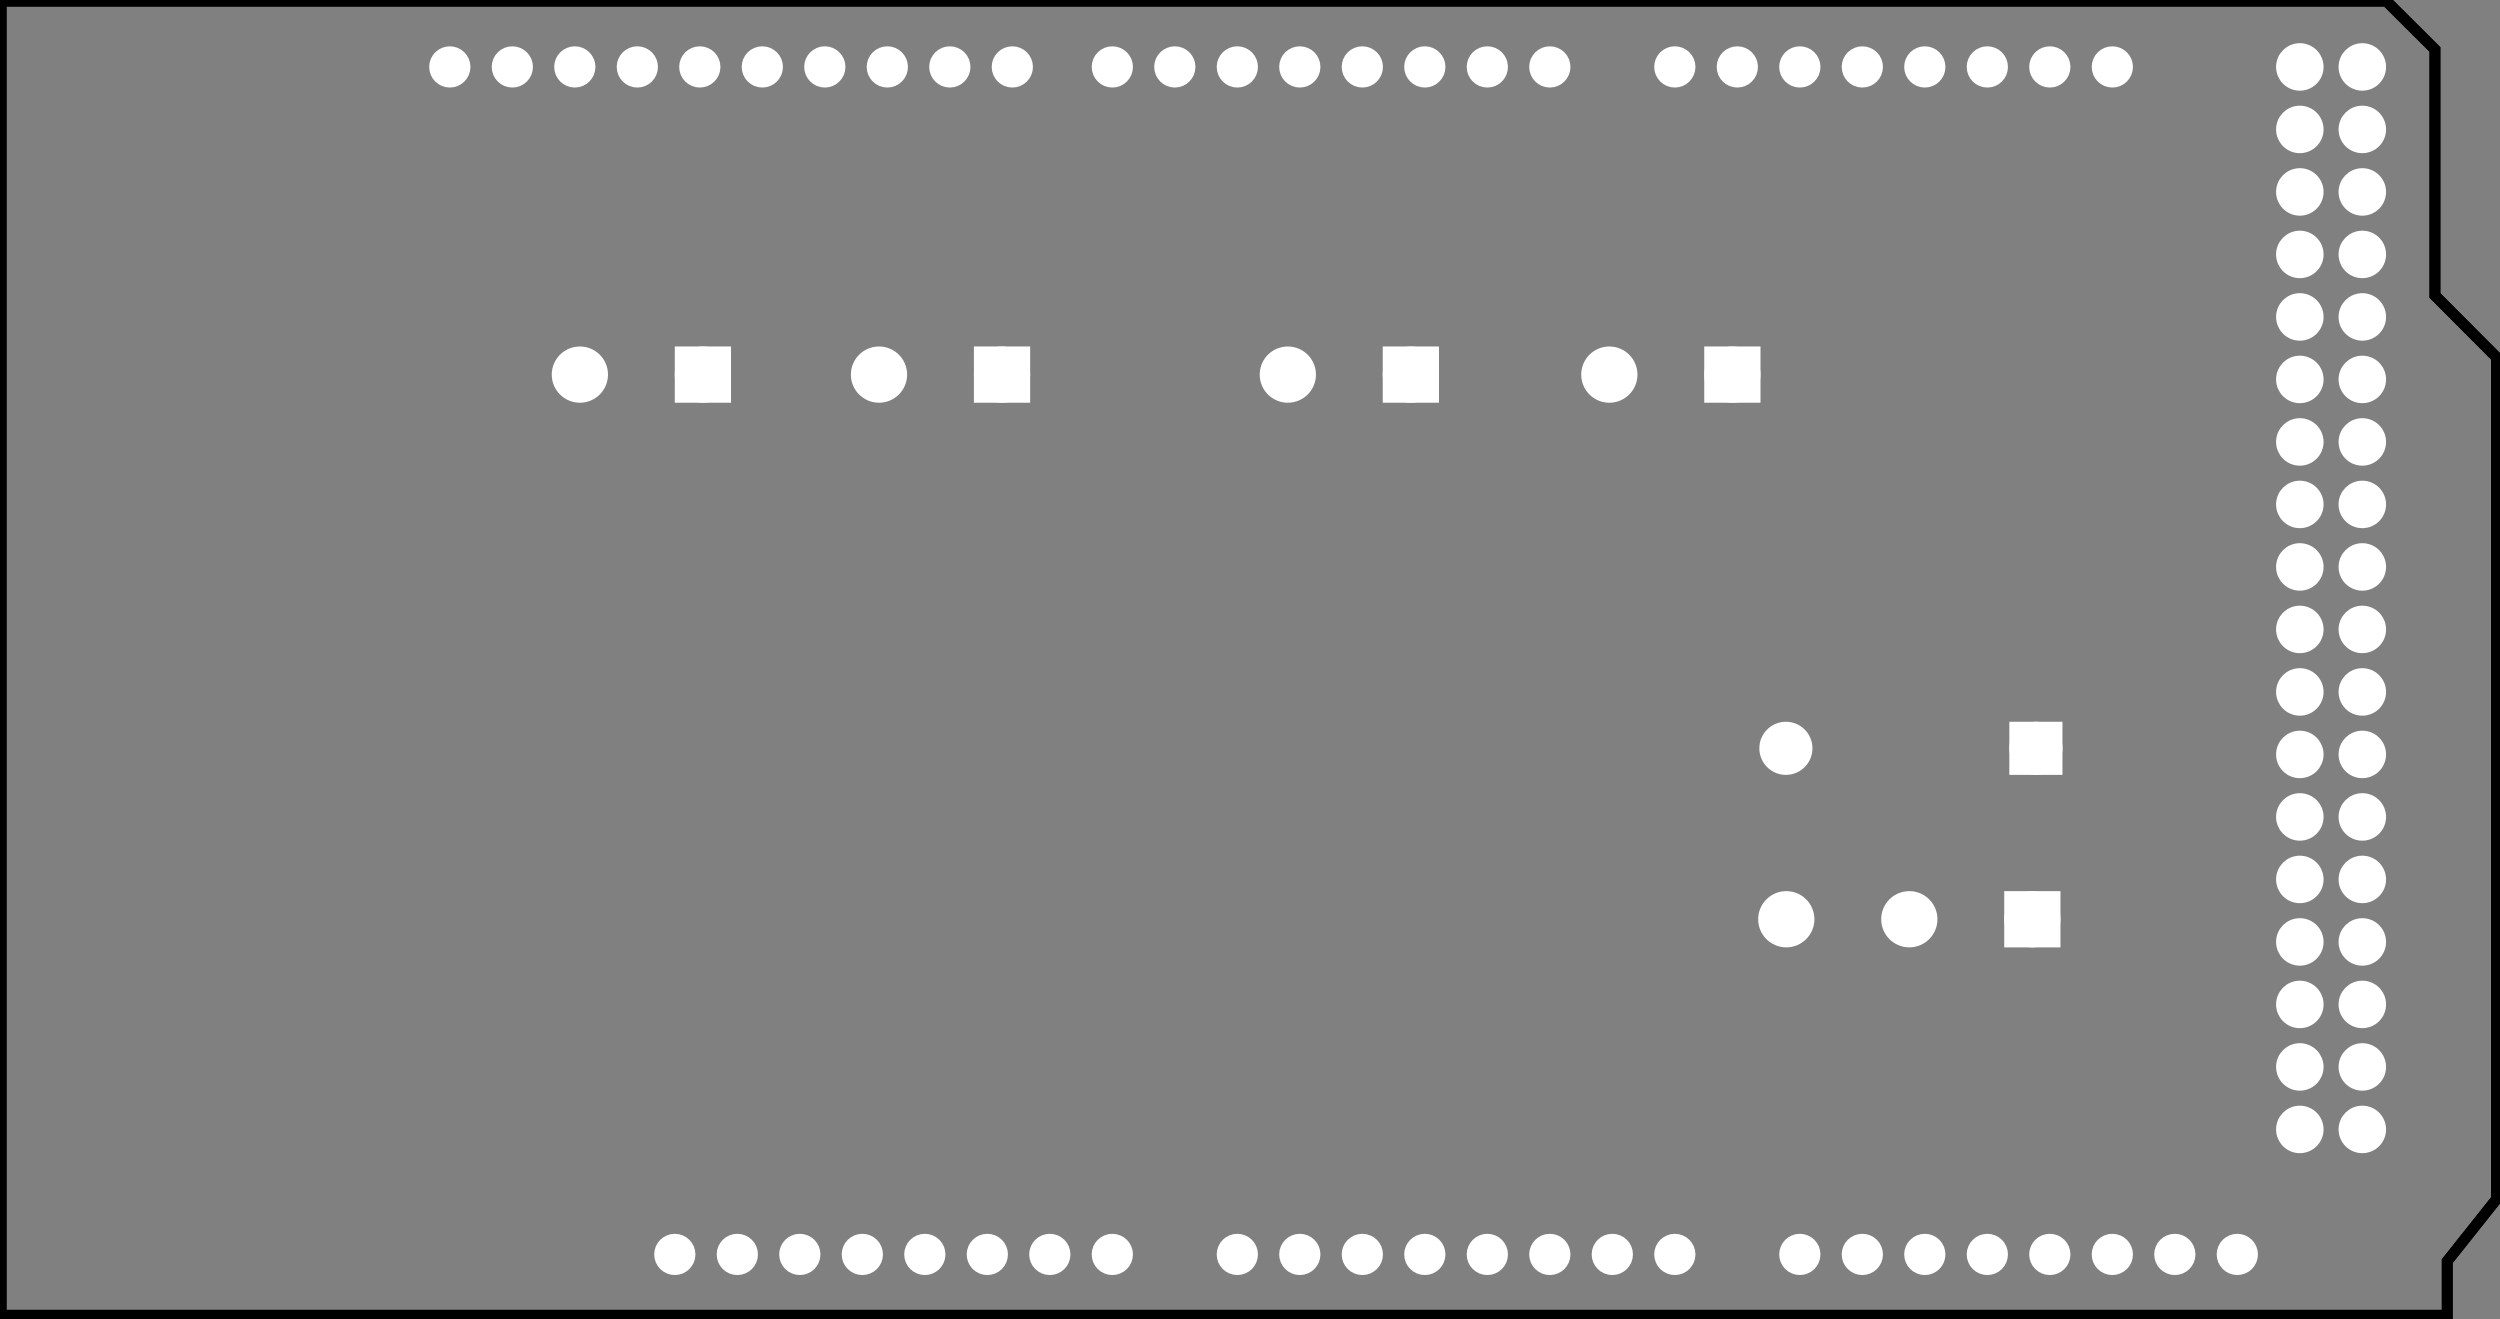 <?xml version='1.0' encoding='UTF-8' standalone='no'?>
<!-- Created with Fritzing (http://www.fritzing.org/) -->
<svg xmlns="http://www.w3.org/2000/svg" width="4in" x="0in" version="1.2" y="0in"  height="2.111in" viewBox="0 0 288 151.992" baseProfile="tiny" xmlns:svg="http://www.w3.org/2000/svg">
 <rect x="0" y="0" width="288" height="151.992" fill="#808080" stroke="none"/>
 <g partID="323211">
  <g id="silkscreen0">
   <path fill="none" stroke="black" id="outline_2_" d="M274.857,0.25l5.522,5.5l0,28.241l0,0.104l0.073,0.073l7.014,7.037l0,96.903l-5.615,7.068l-0.055,0.068l0,0.087l0,6.066L0.25,151.395L0.25,0.25L274.857,0.25M274.961,0L0,0l0,151.645l282.047,0l0,-6.316l5.67,-7.137L287.717,41.1l-7.087,-7.11L280.63,5.646L274.961,0L274.961,0z"/>
  </g>
 </g>
 <g partID="323210">
  <g id="board">
   <path fill="none" stroke="black" fill-opacity="0.5" id="boardoutline" stroke-width="0.5" d="M280.63,33.99L280.63,5.646L274.961,0L0,0l0,151.645l282.047,0l0,-6.316l5.67,-7.137L287.717,41.1L280.63,33.99z"/>
   <g id="hole_11_"/>
   <g id="hole_10_"/>
   <g id="hole_9_"/>
   <g id="hole_8_"/>
   <g id="hole_7_"/>
   <g id="hole_6_"/>
   <g id="ICSP1_1_"/>
   <g id="ICSP2_1_"/>
   <g id="Header_13_"/>
   <g id="Header_12_"/>
   <g id="Header_11_"/>
   <g id="Header_10_"/>
   <g id="Header_9_"/>
   <g id="Header_8_"/>
   <g id="Header_7_"/>
   <g id="usbconnector_1_"/>
  </g>
 </g>
 <g partID="323211">
  <g id="silkscreen0">
   <path fill="none" stroke="black" id="outline_2_" d="M274.857,0.25l5.522,5.5l0,28.241l0,0.104l0.073,0.073l7.014,7.037l0,96.903l-5.615,7.068l-0.055,0.068l0,0.087l0,6.066L0.25,151.395L0.25,0.25L274.857,0.25M274.961,0L0,0l0,151.645l282.047,0l0,-6.316l5.67,-7.137L287.717,41.1l-7.087,-7.11L280.63,5.646L274.961,0L274.961,0z"/>
  </g>
 </g>
 <g partID="323270">
  <g transform="translate(-1.458,0.51)">
   <g id="copper0">
    <circle fill="white" cx="215.998" cy="144" stroke="white" id="connector1pad" r="1.61" stroke-width="1.531"/>
    <circle fill="white" cx="100.798" cy="144" stroke="white" id="connector257pad" r="1.61" stroke-width="1.531"/>
    <circle fill="white" cx="223.196" cy="144" stroke="white" id="connector2pad" r="1.61" stroke-width="1.531"/>
    <circle fill="white" cx="230.398" cy="144" stroke="white" id="connector3pad" r="1.61" stroke-width="1.531"/>
    <circle fill="white" cx="237.597" cy="144" stroke="white" id="connector4pad" r="1.61" stroke-width="1.531"/>
    <circle fill="white" cx="244.798" cy="144" stroke="white" id="connector5pad" r="1.61" stroke-width="1.531"/>
    <circle fill="white" cx="266.398" cy="43.2" stroke="white" id="connector353pad" r="1.861" stroke-width="1.75"/>
    <circle fill="white" cx="251.998" cy="144" stroke="white" id="connector6pad" r="1.61" stroke-width="1.531"/>
    <circle fill="white" cx="259.196" cy="144" stroke="white" id="connector7pad" r="1.61" stroke-width="1.531"/>
    <circle fill="white" cx="103.677" cy="7.2" stroke="white" id="connector241pad" r="1.61" stroke-width="1.531"/>
    <circle fill="white" cx="143.998" cy="144" stroke="white" id="connector8pad" r="1.61" stroke-width="1.531"/>
    <circle fill="white" cx="151.196" cy="144" stroke="white" id="connector9pad" r="1.61" stroke-width="1.531"/>
    <circle fill="white" cx="158.398" cy="144" stroke="white" id="connector10pad" r="1.61" stroke-width="1.531"/>
    <circle fill="white" cx="165.597" cy="144" stroke="white" id="connector11pad" r="1.61" stroke-width="1.531"/>
    <circle fill="white" cx="266.398" cy="100.8" stroke="white" id="connector369pad" r="1.861" stroke-width="1.75"/>
    <circle fill="white" cx="172.798" cy="144" stroke="white" id="connector12pad" r="1.61" stroke-width="1.531"/>
    <circle fill="white" cx="179.998" cy="144" stroke="white" id="connector13pad" r="1.61" stroke-width="1.531"/>
    <circle fill="white" cx="187.196" cy="144" stroke="white" id="connector14pad" r="1.61" stroke-width="1.531"/>
    <circle fill="white" cx="194.398" cy="144" stroke="white" id="connector15pad" r="1.61" stroke-width="1.531"/>
    <circle fill="white" cx="158.398" cy="7.2" stroke="white" id="connector265pad" r="1.61" stroke-width="1.531"/>
    <circle fill="white" cx="266.398" cy="14.4" stroke="white" id="connector345pad" r="1.861" stroke-width="1.75"/>
    <circle fill="white" cx="266.398" cy="72" stroke="white" id="connector361pad" r="1.861" stroke-width="1.75"/>
    <circle fill="white" cx="266.398" cy="129.6" stroke="white" id="connector377pad" r="1.861" stroke-width="1.75"/>
    <circle fill="white" cx="74.878" cy="7.2" stroke="white" id="connector237pad" r="1.61" stroke-width="1.531"/>
    <circle fill="white" cx="129.597" cy="144" stroke="white" id="connector261pad" r="1.61" stroke-width="1.531"/>
    <circle fill="white" cx="129.597" cy="7.2" stroke="white" id="connector269pad" r="1.61" stroke-width="1.531"/>
    <circle fill="white" cx="266.398" cy="28.8" stroke="white" id="connector349pad" r="1.861" stroke-width="1.75"/>
    <circle fill="white" cx="266.398" cy="57.6" stroke="white" id="connector357pad" r="1.861" stroke-width="1.75"/>
    <circle fill="white" cx="266.398" cy="86.4" stroke="white" id="connector365pad" r="1.86" stroke-width="1.75"/>
    <circle fill="white" cx="244.798" cy="7.2" stroke="white" id="connector46pad" r="1.61" stroke-width="1.531"/>
    <circle fill="white" cx="266.398" cy="115.2" stroke="white" id="connector373pad" r="1.861" stroke-width="1.75"/>
    <circle fill="white" cx="237.597" cy="7.2" stroke="white" id="connector47pad" r="1.61" stroke-width="1.531"/>
    <circle fill="white" cx="230.398" cy="7.2" stroke="white" id="connector48pad" r="1.61" stroke-width="1.531"/>
    <circle fill="white" cx="223.196" cy="7.2" stroke="white" id="connector49pad" r="1.61" stroke-width="1.531"/>
    <circle fill="white" cx="215.998" cy="7.2" stroke="white" id="connector50pad" r="1.61" stroke-width="1.531"/>
    <circle fill="white" cx="208.798" cy="7.2" stroke="white" id="connector51pad" r="1.61" stroke-width="1.531"/>
    <circle fill="white" cx="201.597" cy="7.2" stroke="white" id="connector52pad" r="1.61" stroke-width="1.531"/>
    <circle fill="white" cx="194.398" cy="7.2" stroke="white" id="connector53pad" r="1.61" stroke-width="1.531"/>
    <circle fill="white" cx="60.477" cy="7.2" stroke="white" id="connector235pad" r="1.61" stroke-width="1.531"/>
    <circle fill="white" cx="89.277" cy="7.2" stroke="white" id="connector239pad" r="1.61" stroke-width="1.531"/>
    <circle fill="white" cx="118.077" cy="7.2" stroke="white" id="connector243pad" r="1.61" stroke-width="1.531"/>
    <circle fill="white" cx="86.397" cy="144" stroke="white" id="connector255pad" r="1.61" stroke-width="1.531"/>
    <circle fill="white" cx="115.197" cy="144" stroke="white" id="connector259pad" r="1.61" stroke-width="1.531"/>
    <circle fill="white" cx="172.798" cy="7.2" stroke="white" id="connector263pad" r="1.61" stroke-width="1.531"/>
    <circle fill="white" cx="143.998" cy="7.2" stroke="white" id="connector267pad" r="1.61" stroke-width="1.531"/>
    <circle fill="white" cx="266.398" cy="7.2" stroke="white" id="connector343pad" r="1.861" stroke-width="1.75"/>
    <circle fill="white" cx="266.398" cy="21.6" stroke="white" id="connector347pad" r="1.861" stroke-width="1.75"/>
    <circle fill="white" cx="266.398" cy="36" stroke="white" id="connector351pad" r="1.861" stroke-width="1.75"/>
    <circle fill="white" cx="266.398" cy="50.4" stroke="white" id="connector355pad" r="1.861" stroke-width="1.75"/>
    <circle fill="white" cx="266.398" cy="64.8" stroke="white" id="connector359pad" r="1.861" stroke-width="1.75"/>
    <circle fill="white" cx="266.398" cy="79.2" stroke="white" id="connector363pad" r="1.861" stroke-width="1.75"/>
    <circle fill="white" cx="266.398" cy="93.6" stroke="white" id="connector367pad" r="1.861" stroke-width="1.75"/>
    <circle fill="white" cx="266.398" cy="108" stroke="white" id="connector371pad" r="1.861" stroke-width="1.75"/>
    <circle fill="white" cx="266.398" cy="122.4" stroke="white" id="connector375pad" r="1.86" stroke-width="1.75"/>
    <circle fill="white" cx="53.276" cy="7.2" stroke="white" id="connector234pad" r="1.61" stroke-width="1.531"/>
    <circle fill="white" cx="67.677" cy="7.2" stroke="white" id="connector236pad" r="1.61" stroke-width="1.531"/>
    <circle fill="white" cx="82.077" cy="7.2" stroke="white" id="connector238pad" r="1.61" stroke-width="1.531"/>
    <circle fill="white" cx="96.477" cy="7.2" stroke="white" id="connector240pad" r="1.61" stroke-width="1.531"/>
    <circle fill="white" cx="110.878" cy="7.2" stroke="white" id="connector242pad" r="1.61" stroke-width="1.531"/>
    <circle fill="white" cx="79.197" cy="144" stroke="white" id="connector254pad" r="1.61" stroke-width="1.531"/>
    <circle fill="white" cx="93.597" cy="144" stroke="white" id="connector256pad" r="1.61" stroke-width="1.531"/>
    <circle fill="white" cx="107.998" cy="144" stroke="white" id="connector258pad" r="1.61" stroke-width="1.531"/>
    <circle fill="white" cx="122.397" cy="144" stroke="white" id="connector260pad" r="1.61" stroke-width="1.531"/>
    <circle fill="white" cx="179.998" cy="7.2" stroke="white" id="connector262pad" r="1.61" stroke-width="1.531"/>
    <circle fill="white" cx="165.597" cy="7.2" stroke="white" id="connector264pad" r="1.61" stroke-width="1.531"/>
    <circle fill="white" cx="151.196" cy="7.2" stroke="white" id="connector266pad" r="1.61" stroke-width="1.531"/>
    <circle fill="white" cx="136.798" cy="7.2" stroke="white" id="connector268pad" r="1.61" stroke-width="1.531"/>
    <circle fill="white" cx="273.597" cy="7.2" stroke="white" id="connector344pad" r="1.861" stroke-width="1.75"/>
    <circle fill="white" cx="273.597" cy="14.4" stroke="white" id="connector346pad" r="1.861" stroke-width="1.75"/>
    <circle fill="white" cx="273.597" cy="21.6" stroke="white" id="connector348pad" r="1.861" stroke-width="1.75"/>
    <circle fill="white" cx="273.597" cy="28.8" stroke="white" id="connector350pad" r="1.861" stroke-width="1.75"/>
    <circle fill="white" cx="273.597" cy="36" stroke="white" id="connector352pad" r="1.861" stroke-width="1.75"/>
    <circle fill="white" cx="273.597" cy="43.2" stroke="white" id="connector354pad" r="1.861" stroke-width="1.75"/>
    <circle fill="white" cx="273.597" cy="50.4" stroke="white" id="connector356pad" r="1.861" stroke-width="1.75"/>
    <circle fill="white" cx="273.597" cy="57.6" stroke="white" id="connector358pad" r="1.861" stroke-width="1.75"/>
    <circle fill="white" cx="273.597" cy="64.8" stroke="white" id="connector360pad" r="1.861" stroke-width="1.75"/>
    <circle fill="white" cx="273.597" cy="72" stroke="white" id="connector362pad" r="1.861" stroke-width="1.75"/>
    <circle fill="white" cx="273.597" cy="79.2" stroke="white" id="connector364pad" r="1.861" stroke-width="1.75"/>
    <circle fill="white" cx="273.597" cy="86.4" stroke="white" id="connector366pad" r="1.86" stroke-width="1.75"/>
    <circle fill="white" cx="273.597" cy="93.6" stroke="white" id="connector368pad" r="1.861" stroke-width="1.75"/>
    <circle fill="white" cx="273.597" cy="100.8" stroke="white" id="connector370pad" r="1.861" stroke-width="1.75"/>
    <circle fill="white" cx="273.597" cy="108" stroke="white" id="connector372pad" r="1.861" stroke-width="1.75"/>
    <circle fill="white" cx="273.597" cy="115.2" stroke="white" id="connector374pad" r="1.861" stroke-width="1.75"/>
    <circle fill="white" cx="273.597" cy="122.4" stroke="white" id="connector376pad" r="1.86" stroke-width="1.75"/>
    <circle fill="white" cx="273.597" cy="129.6" stroke="white" id="connector378pad" r="1.861" stroke-width="1.75"/>
    <circle fill="white" cx="208.798" cy="144" stroke="white" id="connector0pad" r="1.61" stroke-width="1.531"/>
   </g>
  </g>
 </g>
 <g partID="303050">
  <g transform="translate(171.418,28.755)">
   <g transform="matrix(0,1,-1,0,0,0)">
    <g id="copper0">
     <rect width="4.32" x="12.24" y="6.727" fill="white" height="4.32" stroke="white" id="square" stroke-width="2.16"/>
     <circle fill="white" cx="14.4" cy="8.887" stroke="white" id="connector0pin" r="2.16" stroke-width="2.16"/>
     <circle fill="white" cx="14.4" cy="23.06" stroke="white" id="connector1pin" r="2.16" stroke-width="2.16"/>
    </g>
   </g>
  </g>
 </g>
 <g partID="587160">
  <g transform="translate(243.013,91.497)">
   <g transform="matrix(0,1,-1,0,0,0)">
    <g id="copper0">
     <rect width="4.32" x="12.24" y="6.727" fill="white" height="4.32" stroke="white" id="square" stroke-width="2.16"/>
     <circle fill="white" cx="14.4" cy="8.887" stroke="white" id="connector0pin" r="2.16" stroke-width="2.16"/>
     <circle fill="white" cx="14.4" cy="23.06" stroke="white" id="connector1pin" r="2.16" stroke-width="2.16"/>
     <circle fill="white" cx="14.4" cy="37.233" stroke="white" id="connector2pin" r="2.16" stroke-width="2.16"/>
    </g>
   </g>
  </g>
 </g>
 <g partID="303030">
  <g transform="translate(89.862,28.755)">
   <g transform="matrix(0,1,-1,0,0,0)">
    <g id="copper0">
     <rect width="4.32" x="12.24" y="6.727" fill="white" height="4.32" stroke="white" id="square" stroke-width="2.16"/>
     <circle fill="white" cx="14.4" cy="8.887" stroke="white" id="connector0pin" r="2.16" stroke-width="2.16"/>
     <circle fill="white" cx="14.4" cy="23.06" stroke="white" id="connector1pin" r="2.16" stroke-width="2.16"/>
    </g>
   </g>
  </g>
 </g>
 <g partID="303010">
  <g transform="translate(124.321,28.755)">
   <g transform="matrix(0,1,-1,0,0,0)">
    <g id="copper0">
     <rect width="4.32" x="12.24" y="6.727" fill="white" height="4.32" stroke="white" id="square" stroke-width="2.16"/>
     <circle fill="white" cx="14.4" cy="8.887" stroke="white" id="connector0pin" r="2.16" stroke-width="2.16"/>
     <circle fill="white" cx="14.4" cy="23.06" stroke="white" id="connector1pin" r="2.16" stroke-width="2.16"/>
    </g>
   </g>
  </g>
 </g>
 <g partID="302830">
  <g transform="translate(208.456,28.755)">
   <g transform="matrix(0,1,-1,0,0,0)">
    <g id="copper0">
     <rect width="4.32" x="12.24" y="6.727" fill="white" height="4.32" stroke="white" id="square" stroke-width="2.16"/>
     <circle fill="white" cx="14.4" cy="8.887" stroke="white" id="connector0pin" r="2.16" stroke-width="2.16"/>
     <circle fill="white" cx="14.4" cy="23.06" stroke="white" id="connector1pin" r="2.16" stroke-width="2.16"/>
    </g>
   </g>
  </g>
 </g>
 <g partID="673500">
  <g transform="translate(237.235,89.302)">
   <g transform="matrix(-1,0,0,-1,0,0)">
    <g id="copper0">
     <g id="copper1">
      <rect width="3.96" x="0.72" y="1.116" fill="white" height="3.96" stroke="white" stroke-width="2.16"/>
      <circle fill="white" cx="2.7" cy="3.096" stroke="white" r="1.98" id="connector0pin" stroke-width="2.16"/>
      <circle fill="white" cx="31.5" cy="3.096" stroke="white" r="1.98" id="connector1pin" stroke-width="2.16"/>
     </g>
    </g>
   </g>
  </g>
 </g>
</svg>
